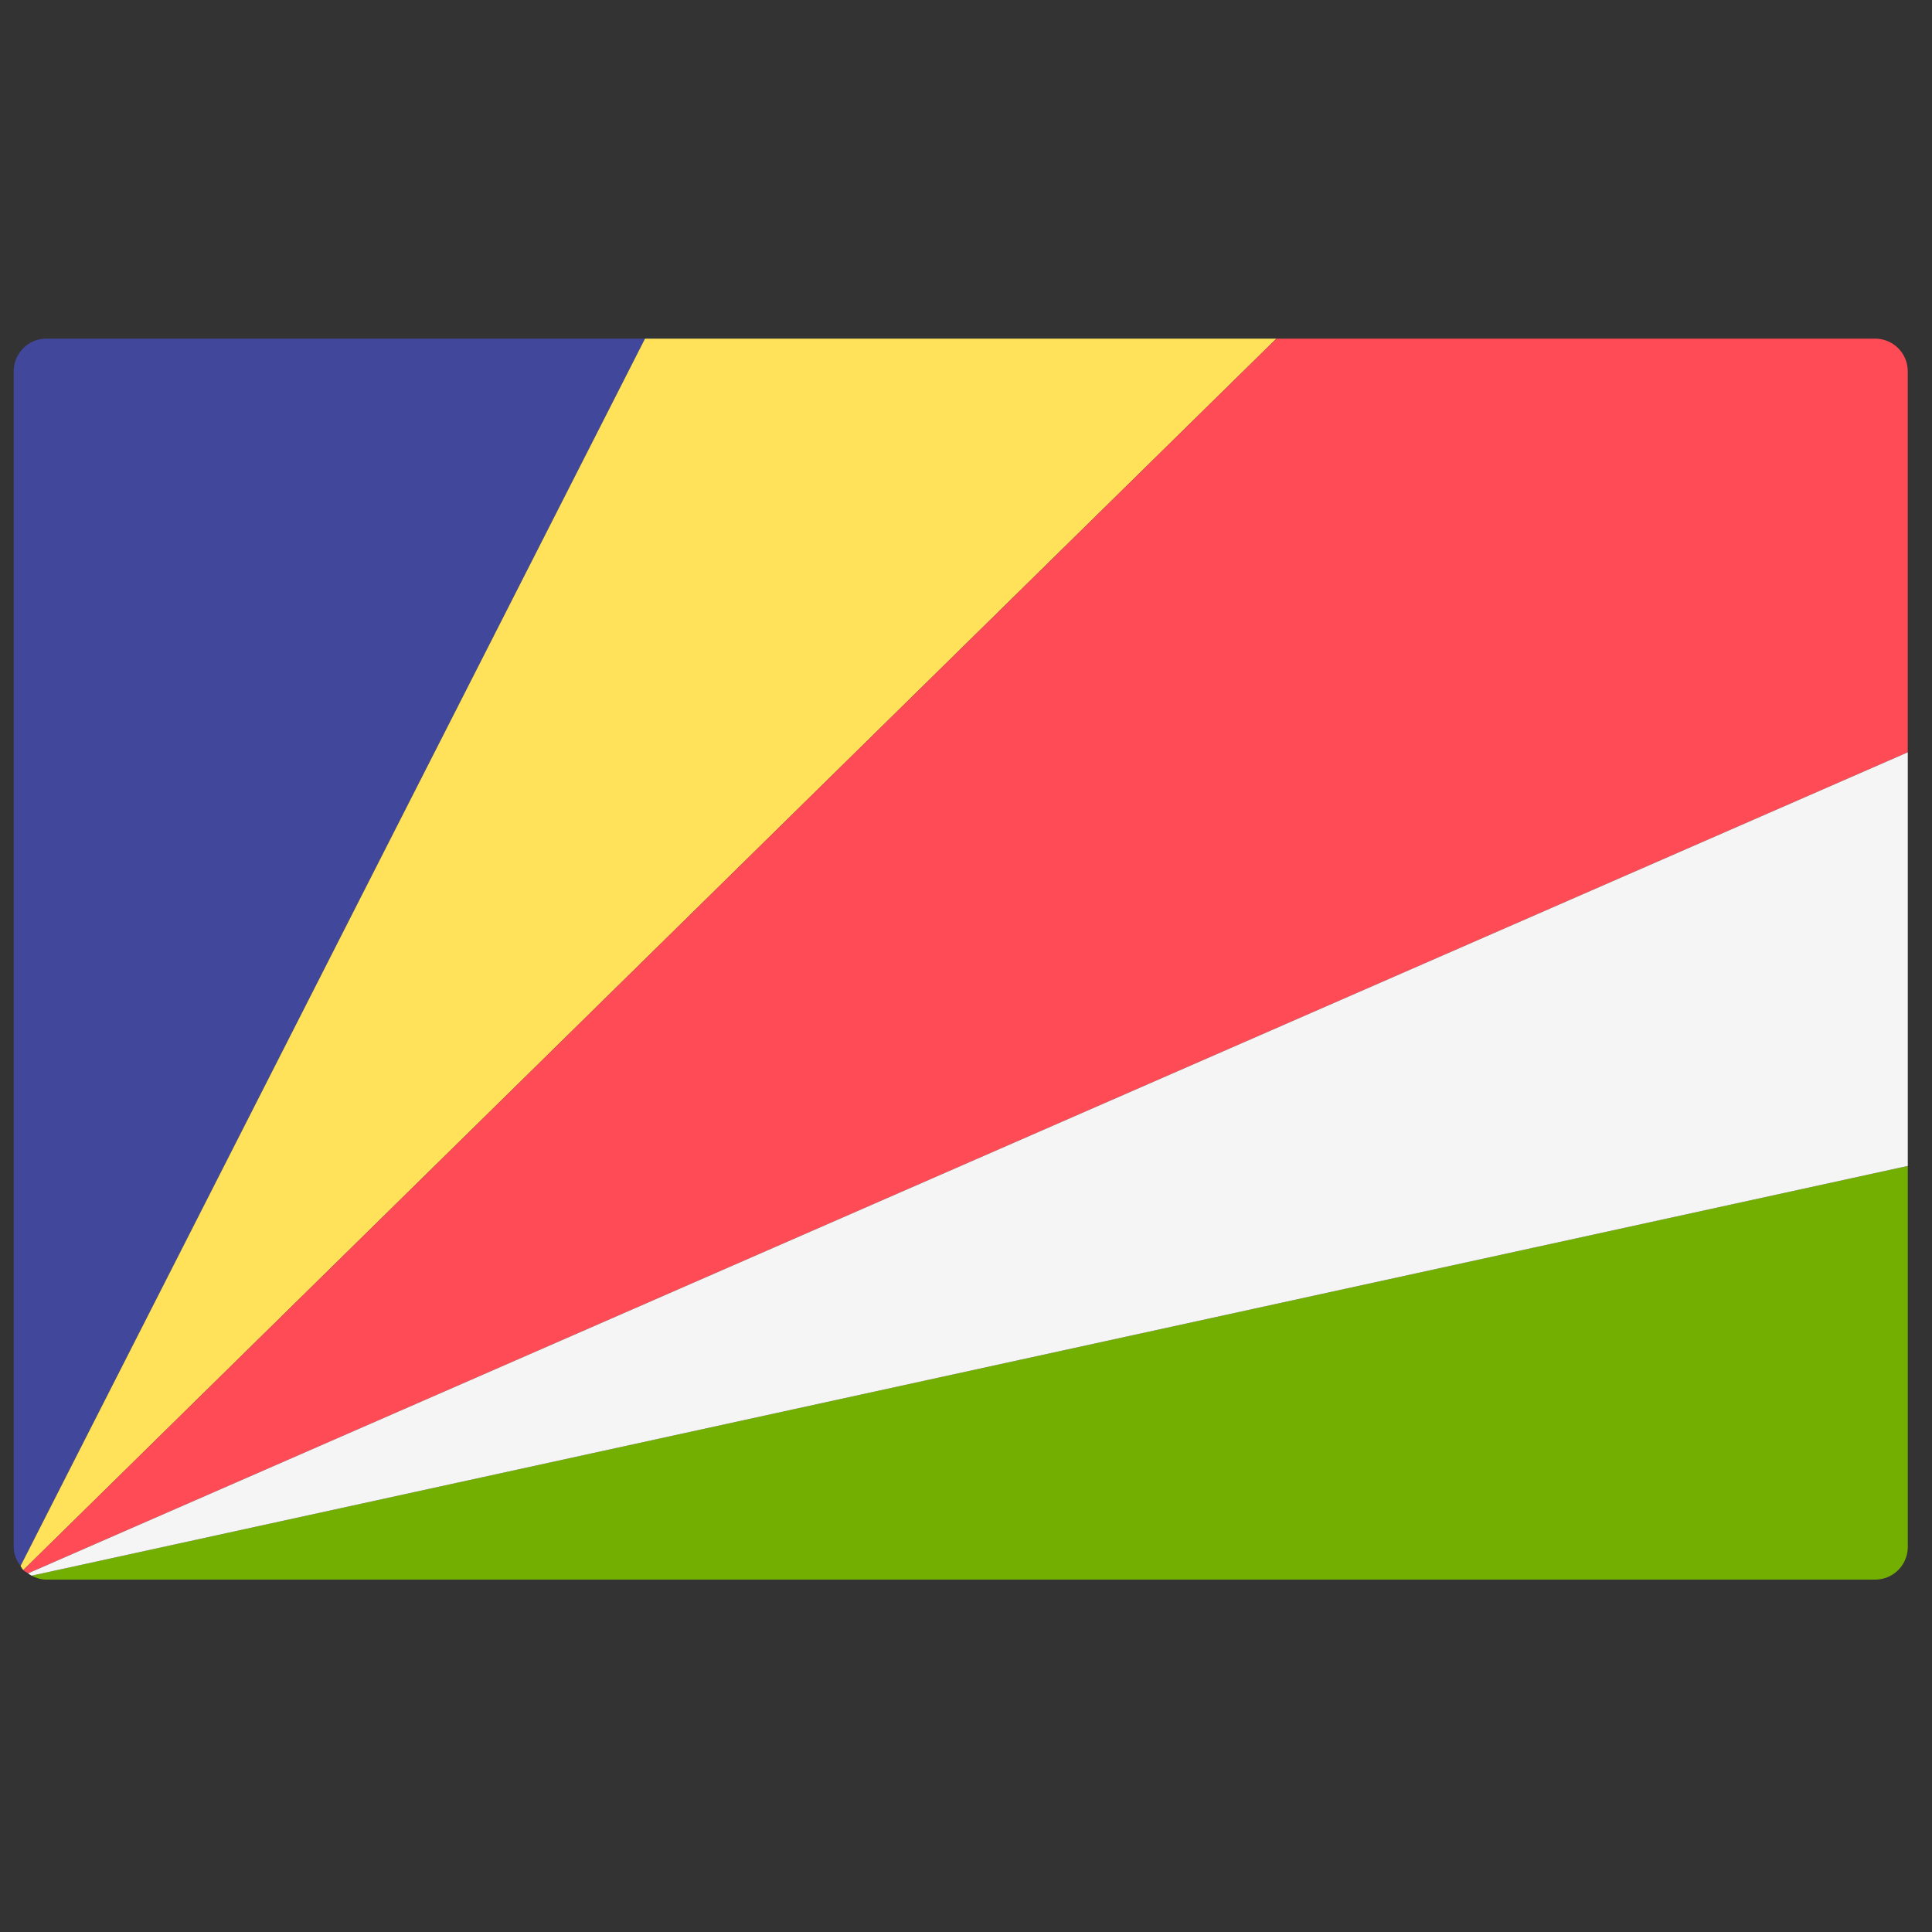<svg width="51" height="51" viewBox="0 0 51 51" fill="none" xmlns="http://www.w3.org/2000/svg">
<rect x="0" y="0" width="51" height="51" fill="#333333" stroke="none"/>
<g clip-path="url(#clip0_9_1835)">
<path d="M1.223 41.698H49.498C49.974 41.698 50.361 41.312 50.361 40.836V30.778L0.834 41.594C0.952 41.655 1.081 41.698 1.223 41.698Z" fill="#73AF00"/>
<path d="M17.027 8.939H1.223C0.747 8.939 0.361 9.325 0.361 9.801V40.836C0.361 41.028 0.436 41.197 0.543 41.34L17.027 8.939Z" fill="#41479B"/>
<path d="M0.616 41.447L33.694 8.939H17.027L0.542 41.34C0.568 41.375 0.585 41.417 0.616 41.447Z" fill="#FFE15A"/>
<path d="M49.498 8.939H33.694L0.616 41.447C0.652 41.483 0.699 41.503 0.741 41.532L50.36 19.859V9.801C50.36 9.325 49.974 8.939 49.498 8.939Z" fill="#FF4B55"/>
<path d="M0.834 41.594L50.361 30.778V19.859L0.741 41.532C0.772 41.553 0.801 41.577 0.834 41.594Z" fill="#F5F5F5"/>
</g>
<defs>
<clipPath id="clip0_9_1835">
<rect width="50" height="50" fill="white" transform="translate(0.359 0.319)"/>
</clipPath>
</defs>
</svg>
